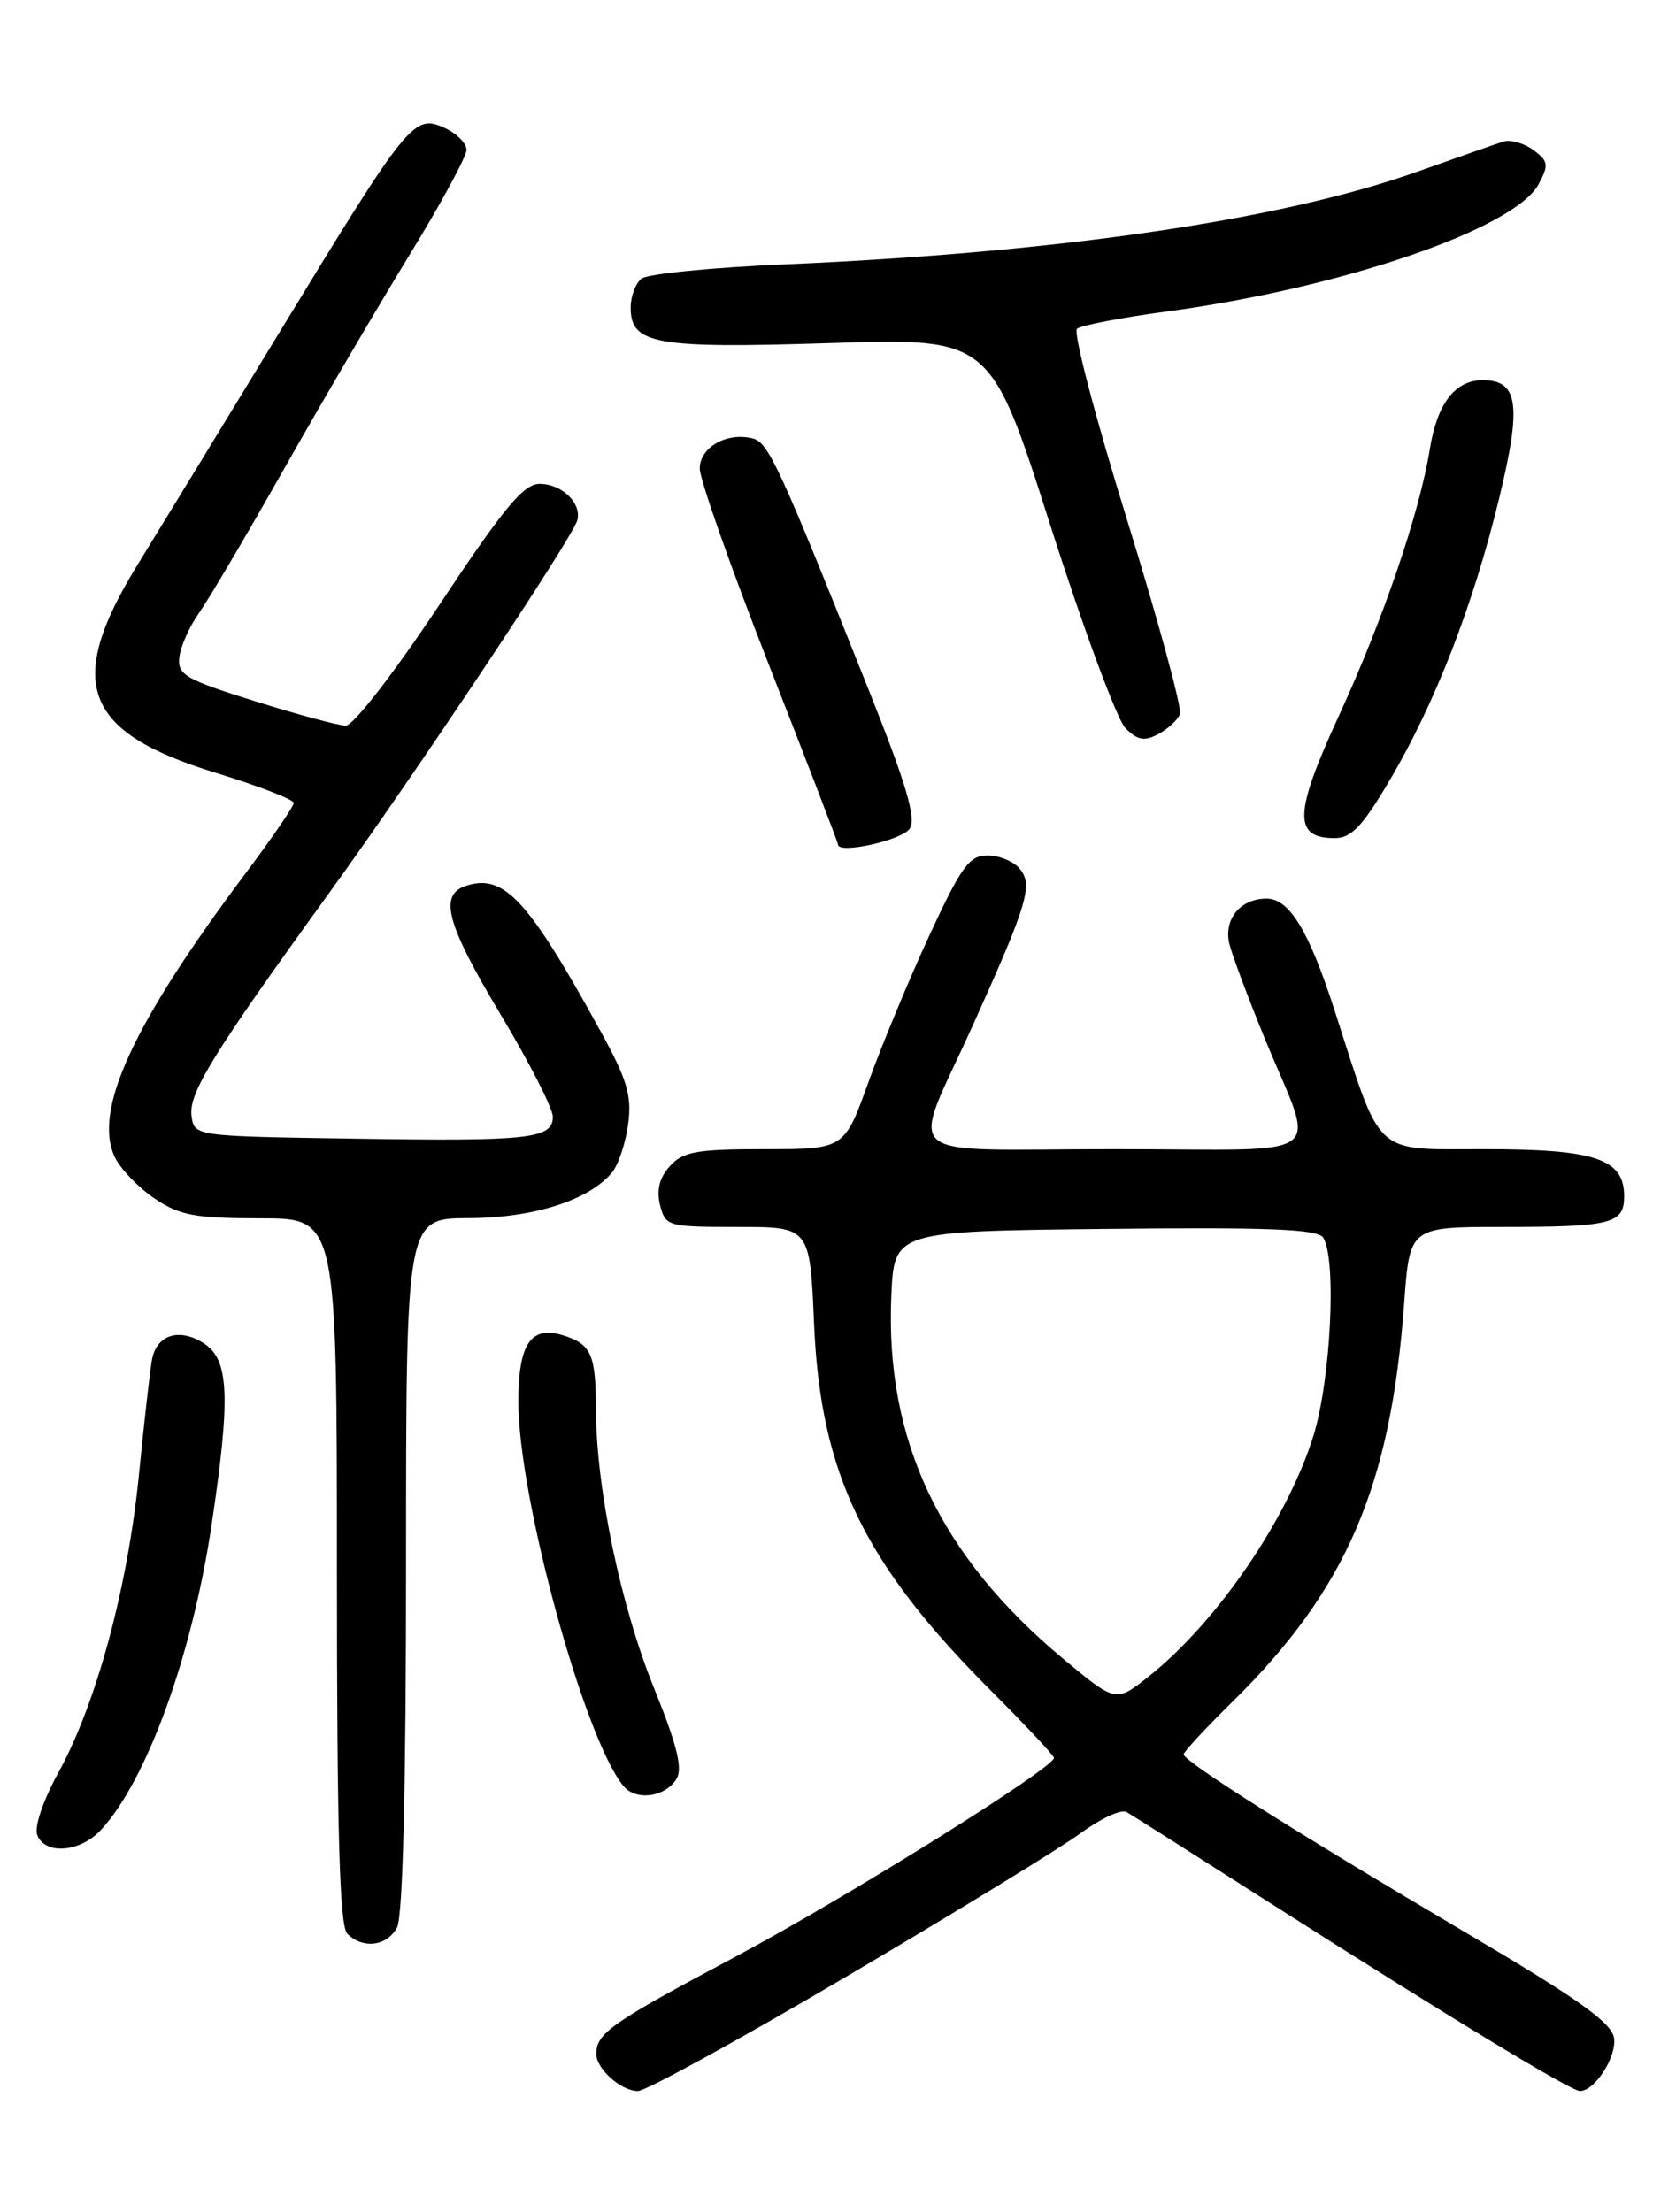 <?xml version="1.0" encoding="UTF-8" standalone="no"?>
<!DOCTYPE svg PUBLIC "-//W3C//DTD SVG 1.1//EN" "http://www.w3.org/Graphics/SVG/1.1/DTD/svg11.dtd" >
<svg xmlns="http://www.w3.org/2000/svg" xmlns:xlink="http://www.w3.org/1999/xlink" version="1.1" viewBox="0 0 194 256">
 <g >
 <path fill="currentColor"
d=" M 98.24 228.60 C 110.74 221.23 122.84 213.82 125.13 212.13 C 127.43 210.45 129.80 209.36 130.40 209.71 C 131.01 210.06 138.70 214.94 147.50 220.55 C 167.75 233.46 181.84 242.00 182.88 242.00 C 184.60 242.00 187.14 238.06 186.83 235.88 C 186.57 234.09 182.71 231.35 169.37 223.49 C 150.16 212.16 137.00 203.84 137.01 203.04 C 137.01 202.74 139.53 200.03 142.61 197.00 C 155.84 184.00 161.00 172.03 162.54 150.75 C 163.18 142.00 163.18 142.00 174.01 142.00 C 186.53 142.00 188.00 141.63 188.00 138.45 C 188.00 134.12 184.69 133.00 171.85 133.00 C 158.83 133.00 160.01 134.09 154.50 117.00 C 151.50 107.70 149.25 104.00 146.60 104.00 C 143.57 104.00 141.62 106.38 142.30 109.24 C 142.60 110.48 144.41 115.33 146.32 120.00 C 152.33 134.67 154.55 133.00 129.00 133.00 C 103.28 133.00 105.33 134.82 112.68 118.50 C 118.96 104.57 119.60 102.42 118.03 100.54 C 117.33 99.69 115.65 99.00 114.31 99.00 C 112.20 99.00 111.28 100.27 107.58 108.25 C 105.23 113.34 102.05 120.99 100.52 125.25 C 97.73 133.00 97.73 133.00 88.52 133.00 C 80.64 133.00 79.05 133.28 77.54 134.96 C 76.33 136.29 75.97 137.73 76.40 139.46 C 77.02 141.93 77.28 142.00 85.39 142.00 C 93.75 142.00 93.75 142.00 94.23 153.25 C 94.98 170.58 99.99 180.95 114.72 195.68 C 118.72 199.69 122.00 203.18 122.00 203.44 C 122.00 204.63 98.01 219.60 85.00 226.53 C 70.78 234.09 69.05 235.30 69.02 237.68 C 68.99 239.41 71.88 242.00 73.83 242.00 C 74.76 242.00 85.74 235.97 98.24 228.60 Z  M 45.96 223.07 C 46.63 221.82 47.00 206.77 47.00 181.07 C 47.00 141.00 47.00 141.00 54.25 140.98 C 61.76 140.96 68.18 138.91 70.84 135.70 C 71.58 134.81 72.42 132.29 72.71 130.10 C 73.15 126.81 72.61 124.97 69.50 119.32 C 61.16 104.15 58.37 101.11 54.00 102.50 C 50.74 103.53 51.63 106.85 58.00 117.50 C 61.29 123.00 63.99 128.28 63.99 129.23 C 64.00 131.80 61.33 132.10 41.00 131.78 C 22.50 131.50 22.50 131.50 22.17 129.16 C 21.80 126.55 24.62 121.97 38.15 103.28 C 48.18 89.41 66.33 62.16 66.83 60.20 C 67.34 58.22 65.03 56.00 62.46 56.00 C 60.61 56.00 58.32 58.76 50.86 70.00 C 45.60 77.91 40.89 83.99 40.03 83.98 C 39.19 83.98 34.45 82.70 29.50 81.15 C 21.42 78.62 20.53 78.10 20.76 76.06 C 20.90 74.81 21.92 72.52 23.02 70.97 C 24.13 69.41 28.55 61.92 32.85 54.32 C 37.15 46.72 43.67 35.60 47.33 29.62 C 51.00 23.64 54.00 18.12 54.00 17.35 C 54.00 16.58 52.86 15.44 51.46 14.80 C 47.91 13.18 47.27 13.98 32.63 38.00 C 25.77 49.28 18.25 61.57 15.94 65.33 C 7.48 79.07 9.59 84.72 24.94 89.43 C 29.92 90.96 34.00 92.53 34.00 92.93 C 34.00 93.32 31.49 96.99 28.43 101.07 C 15.37 118.49 10.72 128.57 13.30 133.94 C 13.96 135.31 16.03 137.45 17.90 138.71 C 20.80 140.67 22.58 141.00 30.15 141.00 C 39.00 141.00 39.00 141.00 39.00 181.80 C 39.00 212.20 39.31 222.91 40.20 223.80 C 42.00 225.60 44.80 225.25 45.96 223.07 Z  M 11.72 211.75 C 17.02 205.96 22.23 191.60 24.49 176.50 C 26.70 161.72 26.53 157.39 23.64 155.50 C 20.79 153.63 18.13 154.45 17.59 157.36 C 17.37 158.54 16.69 164.54 16.08 170.70 C 14.78 183.73 11.16 197.14 6.78 205.11 C 4.99 208.36 3.95 211.43 4.31 212.37 C 5.21 214.72 9.31 214.38 11.72 211.75 Z  M 78.30 205.89 C 79.05 204.70 78.38 201.98 75.70 195.36 C 71.83 185.81 69.01 172.25 68.98 163.12 C 68.97 156.75 68.44 155.56 65.20 154.55 C 61.44 153.38 60.00 155.51 60.00 162.25 C 60.00 173.34 67.64 201.25 72.17 206.71 C 73.62 208.45 76.98 208.01 78.30 205.89 Z  M 105.31 95.89 C 106.07 94.67 104.89 90.71 100.57 79.89 C 90.25 54.03 88.95 51.22 87.16 50.75 C 84.16 49.97 81.00 51.75 81.00 54.23 C 81.00 55.49 84.60 65.71 89.00 76.94 C 93.40 88.17 97.00 97.53 97.00 97.74 C 97.00 98.90 104.46 97.24 105.31 95.89 Z  M 160.89 90.25 C 166.13 81.37 170.55 69.97 173.52 57.71 C 176.16 46.83 175.76 44.00 171.62 44.00 C 168.42 44.00 166.35 46.70 165.50 52.00 C 164.31 59.37 160.10 71.71 154.96 82.88 C 149.77 94.15 149.68 97.00 154.49 97.00 C 156.42 97.00 157.72 95.63 160.89 90.25 Z  M 136.58 82.65 C 136.84 81.98 134.07 71.83 130.44 60.10 C 126.80 48.37 124.20 38.45 124.66 38.05 C 125.12 37.66 129.78 36.76 135.00 36.06 C 155.29 33.34 175.34 26.48 178.10 21.31 C 179.30 19.08 179.23 18.64 177.47 17.35 C 176.39 16.56 174.82 16.12 174.00 16.39 C 173.18 16.65 168.68 18.23 164.00 19.89 C 148.34 25.45 122.64 29.22 91.00 30.59 C 82.47 30.95 74.94 31.70 74.25 32.25 C 73.56 32.80 73.00 34.30 73.00 35.59 C 73.00 39.85 75.83 40.35 96.04 39.71 C 114.66 39.11 114.66 39.11 121.58 60.80 C 125.39 72.73 129.30 83.29 130.27 84.27 C 131.68 85.68 132.47 85.82 134.08 84.96 C 135.20 84.36 136.32 83.32 136.58 82.65 Z  M 123.09 192.00 C 108.80 180.10 102.45 166.71 103.17 150.00 C 103.50 142.50 103.50 142.50 127.93 142.23 C 146.81 142.02 152.54 142.25 153.16 143.23 C 154.73 145.71 154.05 159.63 152.04 166.14 C 149.06 175.78 140.84 187.79 132.93 194.05 C 129.16 197.04 129.16 197.04 123.09 192.00 Z "/>
</g>
</svg>
